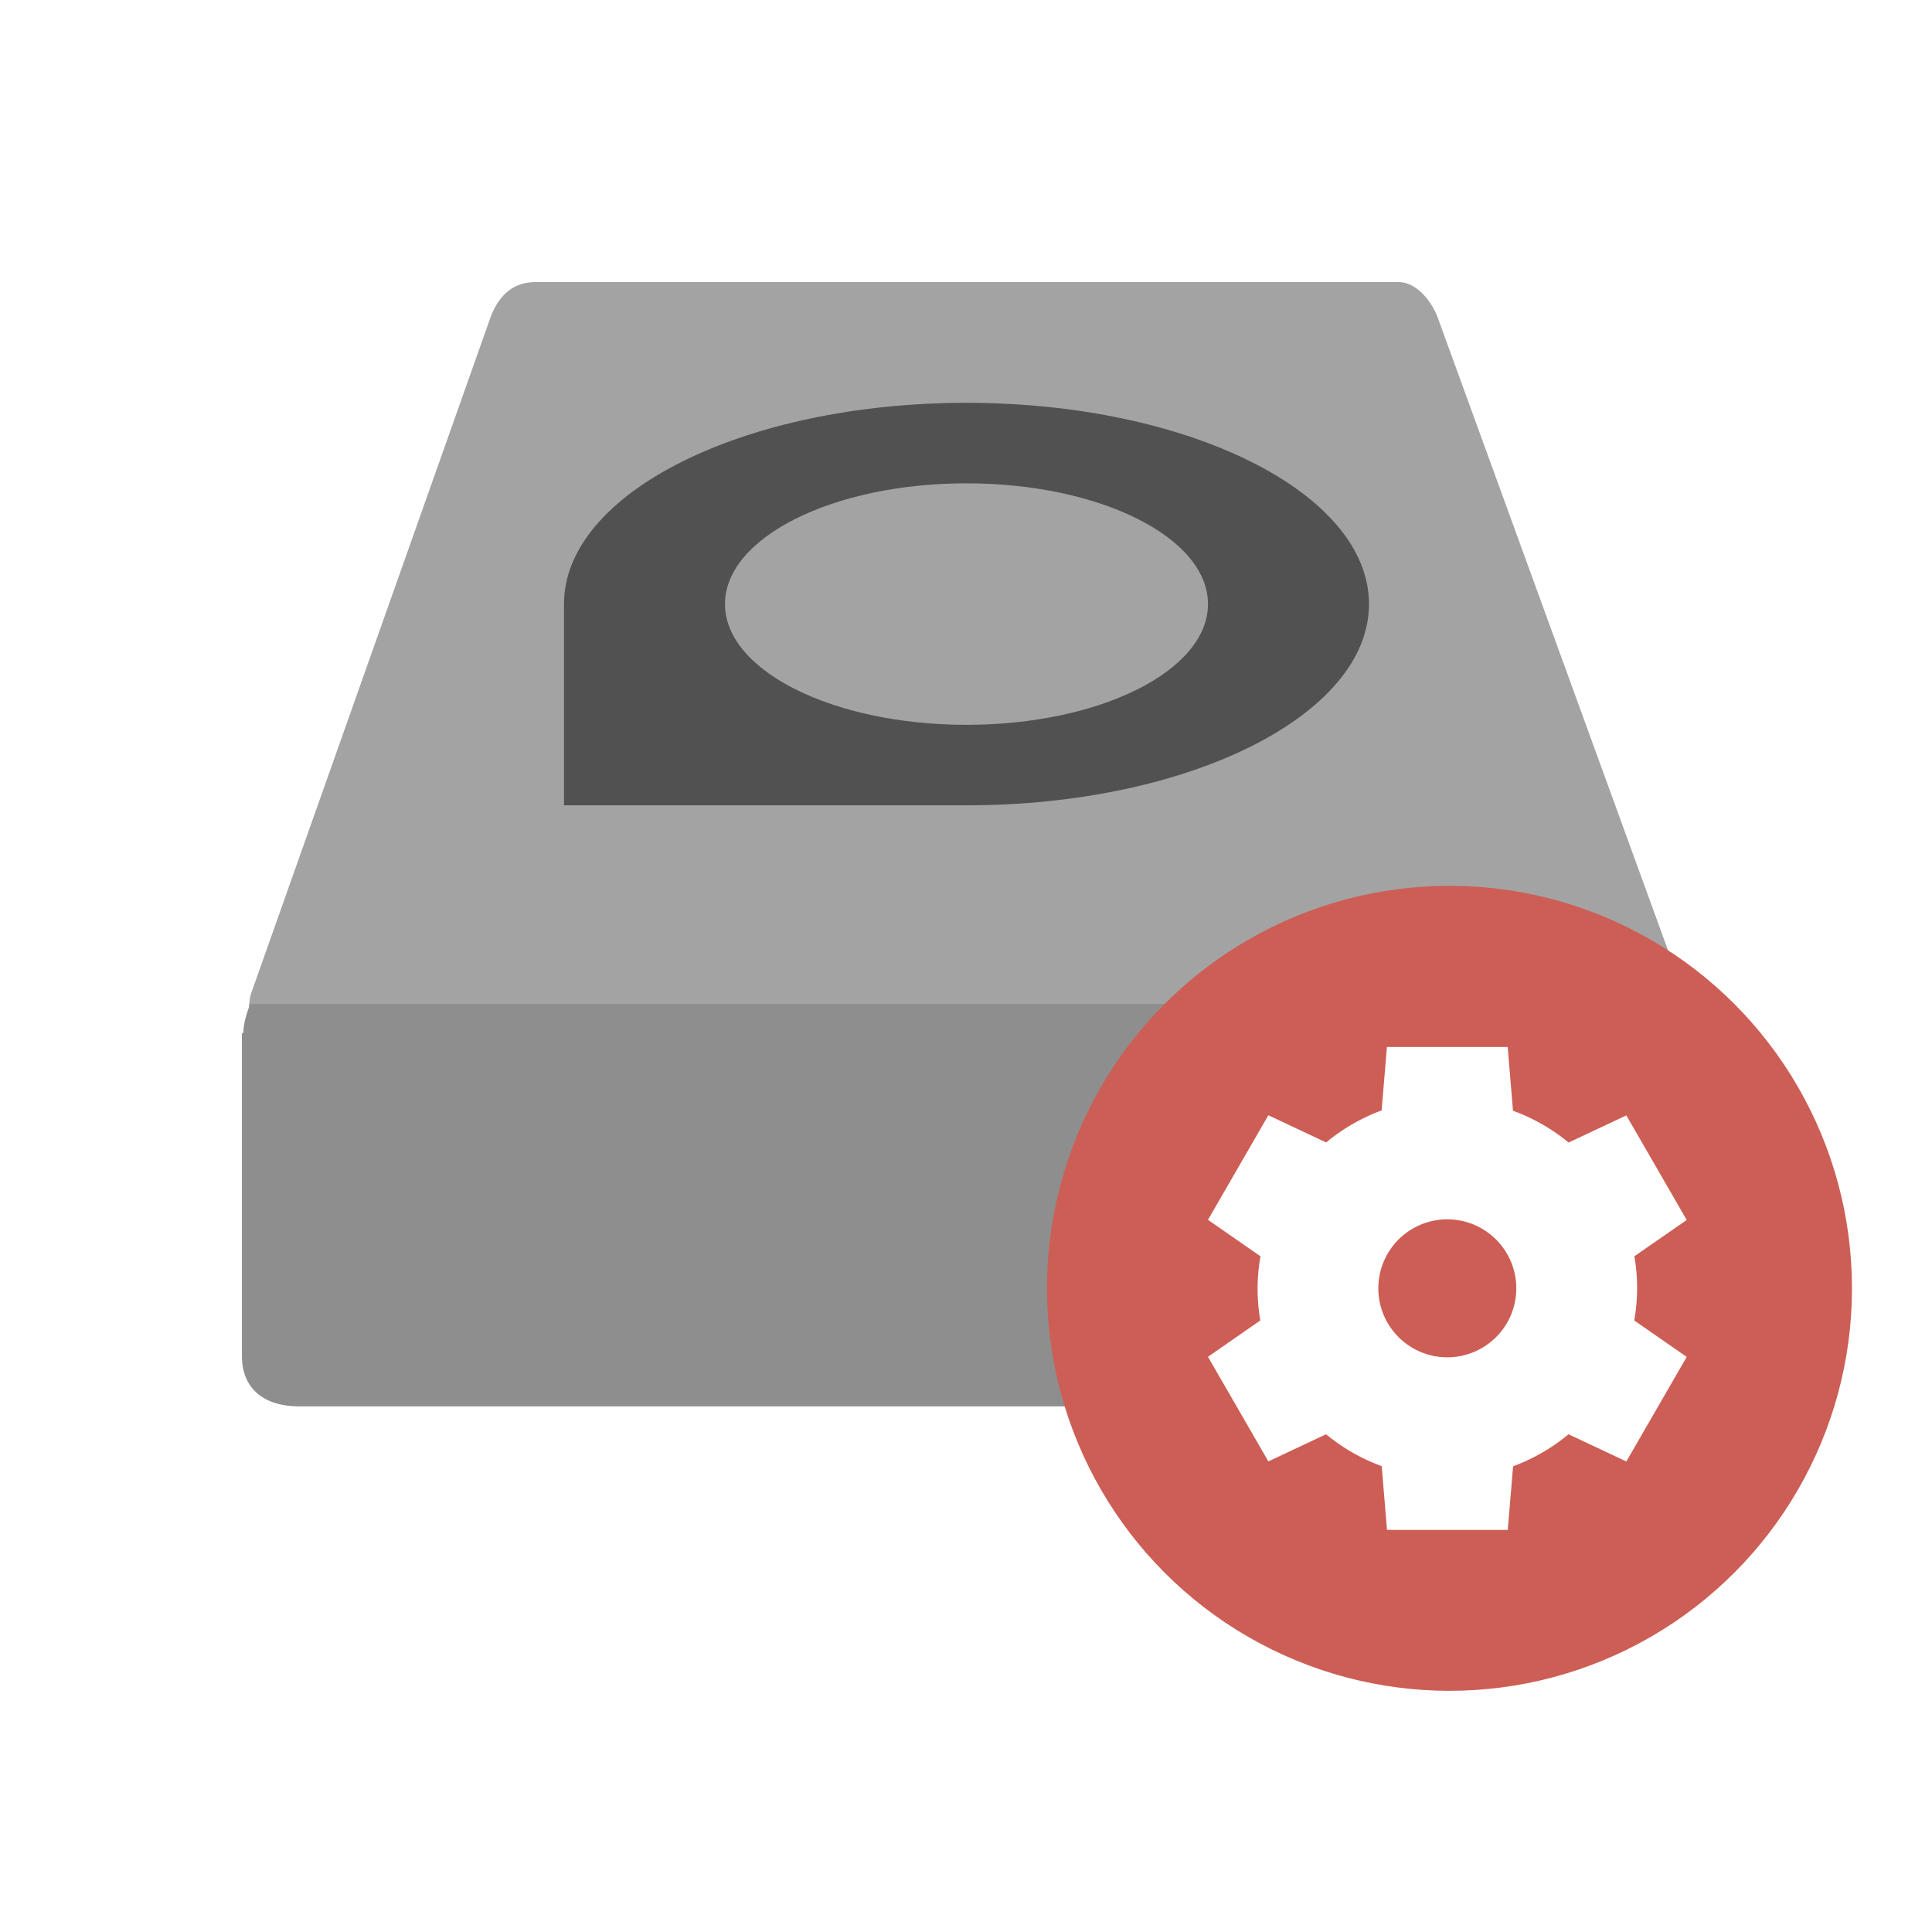 <svg width="24" height="24" version="1" xmlns="http://www.w3.org/2000/svg">
<defs>
<filter id="filter906" color-interpolation-filters="sRGB">
<feFlood flood-color="rgb(255,255,255)" flood-opacity=".102" result="flood"/>
<feComposite in="flood" in2="SourceGraphic" operator="out" result="composite1"/>
<feGaussianBlur in="composite1" result="blur"/>
<feOffset dx="0" dy="0.5" result="offset"/>
<feComposite in="offset" in2="SourceGraphic" operator="atop" result="composite2"/>
</filter>
<filter id="filter894" color-interpolation-filters="sRGB">
<feFlood flood-color="rgb(0,0,0)" flood-opacity=".2" result="flood"/>
<feComposite in="flood" in2="SourceGraphic" operator="in" result="composite1"/>
<feGaussianBlur in="composite1" result="blur"/>
<feOffset dx="0" dy="0.5" result="offset"/>
<feComposite in="SourceGraphic" in2="offset" result="composite2"/>
</filter>
</defs>
<g transform="translate(1.006 -.996)">
<path d="m5.647 4c-0.269 0-0.446 0.15-0.554 0.422l-2.977 8.407c-0.023 0.065-0.019 0.112-0.033 0.171h17.873c-0.003-0.016 9.07e-4 -0.031-0.004-0.047l-3.08-8.462c-0.079-0.252-0.282-0.485-0.492-0.491z" fill="#8e8e8e" filter="url(#filter906)" opacity=".9" stroke-width="1.196"/>
<path d="m5.445 4.504c-0.269 0-0.444 0.126-0.551 0.367l-2.782 7.445s-0.108 0.292-0.108 0.775v4.201c0 0.471 0.283 0.707 0.712 0.707h16.586c0.424 0 0.685-0.313 0.685-0.803v-4.201s0.046-0.335-0.04-0.571l-2.89-7.486c-0.079-0.223-0.274-0.43-0.484-0.435z" fill="none" stroke-width="1.125"/>
<path d="m11 6c-2.761 0-5 1.119-5 2.5v2.5h5c2.761 0 5-1.119 5-2.5 0-1.381-2.239-2.5-5-2.5zm0 1c1.657 0 3 0.672 3 1.5 0 0.828-1.343 1.5-3 1.5s-3-0.672-3-1.5c0-0.828 1.343-1.5 3-1.5z" opacity=".5" stroke-width="1"/>
<path d="m5.598 4.701c-0.259 0-0.427 0.122-0.531 0.354-1e-6 0-2.759 7.222-2.759 7.222s-0.104 0.281-0.104 0.746v4.044c0 0.59 0.191 0.708 0.686 0.708h16.209c0.569 0 0.66-0.138 0.66-0.8v-4.044s0.044-0.323-0.039-0.55l-2.836-7.316c-0.076-0.215-0.237-0.36-0.439-0.365z" fill="none" stroke-width="1.125"/>
<path d="m2.103 12.967c-0.052 0.13-0.084 0.252-0.086 0.355l-0.018 0.014v4.002c0 0.419 0.285 0.629 0.715 0.629h16.599c0.424 0 0.686-0.277 0.686-0.713v-3.916c0.002-0.013-9.46e-4 -0.027 0-0.041v-0.082l-0.013-0.002c-0.005-0.066-3.6e-5 -0.13-0.029-0.199l-0.022-0.047z" fill="#8e8e8e" filter="url(#filter894)" stroke-width="1.061"/>
<circle cx="17" cy="17" r="5" fill="#cc5e55"/>
<path d="m16.223 14-0.066 0.79a2.357 2.357 0 0 0-0.689 0.398l-0.718-0.338-0.75 1.299 0.652 0.453a2.357 2.357 0 0 0-0.036 0.398 2.357 2.357 0 0 0 0.034 0.399l-0.65 0.452 0.75 1.299 0.717-0.337a2.357 2.357 0 0 0 0.691 0.396l0.066 0.792h1.5l0.066-0.79a2.357 2.357 0 0 0 0.689-0.398l0.718 0.338 0.75-1.299-0.652-0.453a2.357 2.357 0 0 0 0.036-0.398 2.357 2.357 0 0 0-0.034-0.399l0.65-0.451-0.75-1.299-0.717 0.337a2.357 2.357 0 0 0-0.691-0.395l-0.066-0.792h-1.5zm0.75 2.143a0.857 0.857 0 0 1 0.857 0.857 0.857 0.857 0 0 1-0.857 0.857 0.857 0.857 0 0 1-0.857-0.857 0.857 0.857 0 0 1 0.857-0.857z" fill="#fff"/>
</g>
</svg>
